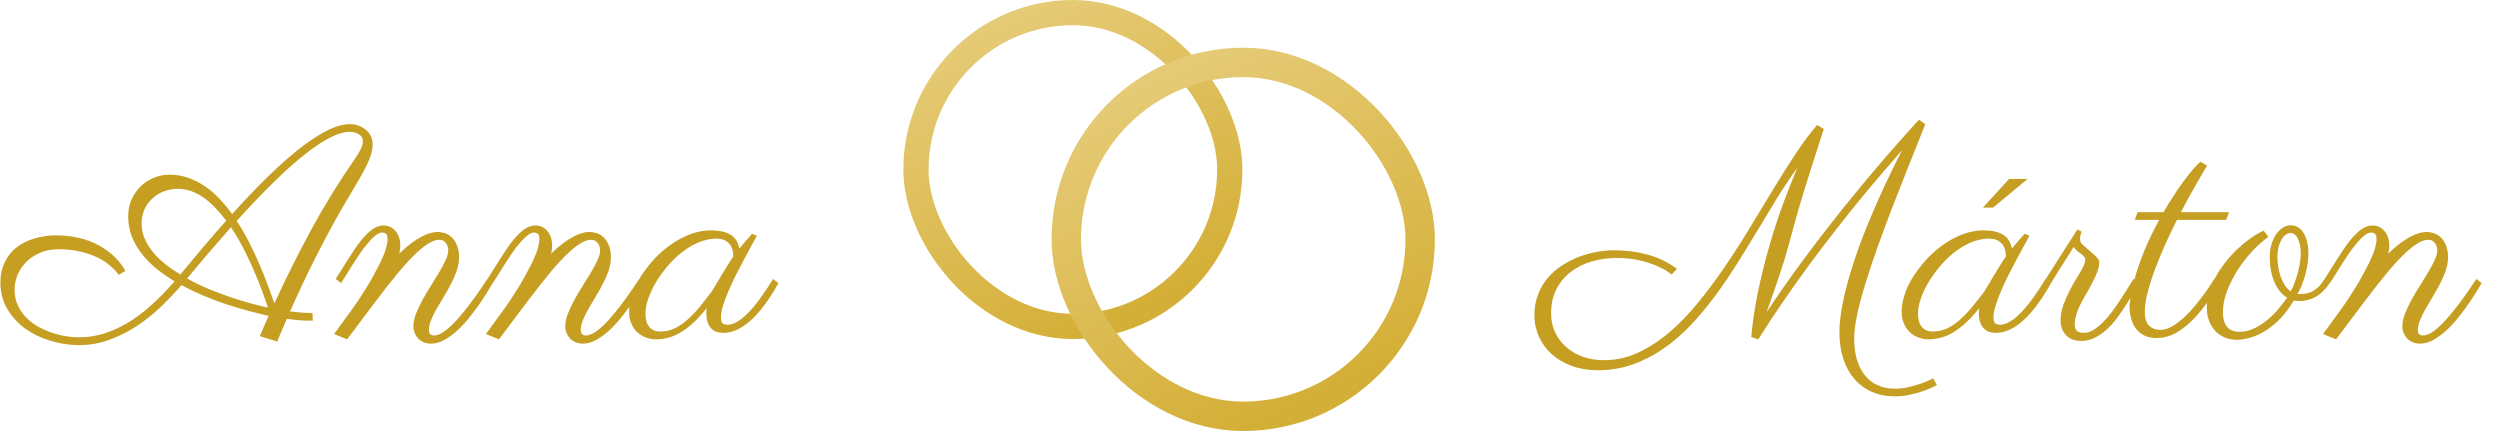 <svg width="1190" height="206" viewBox="0 0 1190 206" fill="none" xmlns="http://www.w3.org/2000/svg">
<path d="M166.617 59.086C167.977 59.086 169.289 59.32 170.555 59.789C171.867 60.211 173.016 60.844 174 61.688C175.031 62.484 175.852 63.492 176.461 64.711C177.07 65.883 177.375 67.219 177.375 68.719C177.375 71.625 176.438 74.93 174.562 78.633C172.688 82.336 170.25 86.672 167.25 91.641C164.016 96.938 160.969 102.234 158.109 107.531C155.25 112.781 152.578 117.867 150.094 122.789C147.656 127.664 145.406 132.281 143.344 136.641C141.328 140.953 139.57 144.82 138.07 148.242C139.945 148.477 141.82 148.664 143.695 148.805C145.57 148.945 147.258 148.992 148.758 148.945L148.898 152.602C148.57 152.602 147.328 152.602 145.172 152.602C143.062 152.555 140.18 152.273 136.523 151.758C135.07 155.133 133.945 157.758 133.148 159.633C132.398 161.508 132.023 162.492 132.023 162.586L123.656 159.984L127.875 150.352C124.734 149.648 121.43 148.828 117.961 147.891C114.492 146.953 110.953 145.898 107.344 144.727C103.781 143.508 100.219 142.148 96.656 140.648C93.094 139.148 89.672 137.508 86.391 135.727C83.344 139.242 80.039 142.711 76.477 146.133C72.914 149.508 69.094 152.555 65.016 155.273C60.938 157.945 56.602 160.102 52.008 161.742C47.461 163.43 42.656 164.273 37.594 164.273C33.094 164.273 28.594 163.594 24.094 162.234C19.641 160.922 15.633 159 12.07 156.469C8.555 153.891 5.695 150.773 3.492 147.117C1.289 143.414 0.188 139.219 0.188 134.531C0.188 130.828 0.891 127.57 2.297 124.758C3.656 121.945 5.531 119.602 7.922 117.727C10.359 115.852 13.195 114.445 16.43 113.508C19.711 112.523 23.227 112.031 26.977 112.031C29.836 112.031 32.789 112.312 35.836 112.875C38.93 113.438 41.93 114.375 44.836 115.688C47.742 117 50.484 118.734 53.062 120.891C55.641 123.047 57.844 125.719 59.672 128.906L56.578 130.875C56.531 130.781 56.25 130.43 55.734 129.82C55.266 129.164 54.539 128.391 53.555 127.5C52.617 126.562 51.398 125.578 49.898 124.547C48.398 123.516 46.594 122.578 44.484 121.734C42.422 120.844 40.008 120.117 37.242 119.555C34.523 118.945 31.43 118.641 27.961 118.641C24.445 118.641 21.375 119.25 18.75 120.469C16.125 121.641 13.922 123.164 12.141 125.039C10.406 126.867 9.094 128.93 8.203 131.227C7.359 133.523 6.938 135.75 6.938 137.906C6.938 140.438 7.383 142.758 8.273 144.867C9.164 146.93 10.359 148.805 11.859 150.492C13.406 152.18 15.188 153.656 17.203 154.922C19.266 156.141 21.422 157.172 23.672 158.016C25.969 158.859 28.289 159.492 30.633 159.914C33.023 160.336 35.344 160.547 37.594 160.547C42.234 160.547 46.688 159.797 50.953 158.297C55.219 156.75 59.25 154.734 63.047 152.25C66.844 149.719 70.406 146.859 73.734 143.672C77.109 140.484 80.227 137.227 83.086 133.898C79.898 131.977 76.945 129.914 74.227 127.711C71.555 125.461 69.234 123.07 67.266 120.539C65.297 117.961 63.75 115.219 62.625 112.312C61.547 109.359 61.008 106.242 61.008 102.961C61.008 100.242 61.5 97.688 62.484 95.297C63.516 92.906 64.898 90.82 66.633 89.039C68.414 87.211 70.5 85.781 72.891 84.75C75.328 83.672 77.93 83.133 80.695 83.133C83.789 83.133 86.719 83.625 89.484 84.609C92.25 85.547 94.875 86.859 97.359 88.547C99.844 90.188 102.164 92.156 104.32 94.453C106.523 96.75 108.586 99.234 110.508 101.906C115.758 96.047 120.984 90.539 126.188 85.383C131.438 80.18 136.477 75.633 141.305 71.742C146.133 67.852 150.68 64.781 154.945 62.531C159.258 60.234 163.148 59.086 166.617 59.086ZM112.688 105.141C114.891 108.516 116.906 112.008 118.734 115.617C120.562 119.227 122.203 122.766 123.656 126.234C125.156 129.703 126.469 133.008 127.594 136.148C128.766 139.242 129.773 141.984 130.617 144.375C136.102 132.422 141.961 120.703 148.195 109.219C154.43 97.734 161.438 86.391 169.219 75.188C170.484 73.312 171.375 71.766 171.891 70.547C172.453 69.281 172.734 68.203 172.734 67.312C172.734 65.812 172.102 64.688 170.836 63.938C169.57 63.141 168.117 62.742 166.477 62.742C161.273 62.742 154.172 66.305 145.172 73.43C136.219 80.508 125.391 91.078 112.688 105.141ZM67.406 106.336C67.406 108.82 67.875 111.188 68.812 113.438C69.75 115.641 71.039 117.773 72.68 119.836C74.32 121.852 76.266 123.773 78.516 125.602C80.766 127.383 83.203 129.07 85.828 130.664C89.344 126.398 92.93 122.109 96.586 117.797C100.242 113.484 103.945 109.219 107.695 105C106.055 102.844 104.344 100.852 102.562 99.023C100.828 97.148 99 95.531 97.078 94.172C95.156 92.812 93.164 91.758 91.102 91.008C89.039 90.258 86.906 89.883 84.703 89.883C82.219 89.883 79.922 90.305 77.812 91.148C75.703 91.992 73.875 93.164 72.328 94.664C70.781 96.117 69.562 97.852 68.672 99.867C67.828 101.836 67.406 103.992 67.406 106.336ZM127.523 146.414C126.867 144.305 125.977 141.75 124.852 138.75C123.773 135.75 122.484 132.539 120.984 129.117C119.531 125.648 117.867 122.109 115.992 118.5C114.164 114.891 112.148 111.445 109.945 108.164C106.711 111.82 103.359 115.664 99.891 119.695C96.422 123.727 92.812 128.016 89.062 132.562C92.344 134.391 95.766 136.055 99.328 137.555C102.938 139.008 106.43 140.32 109.805 141.492C113.227 142.617 116.461 143.602 119.508 144.445C122.602 145.289 125.273 145.945 127.523 146.414ZM218.508 122.508C218.508 124.523 218.156 126.586 217.453 128.695C216.75 130.758 215.859 132.844 214.781 134.953C213.703 137.016 212.555 139.055 211.336 141.07C210.117 143.086 208.969 145.031 207.891 146.906C206.812 148.781 205.922 150.586 205.219 152.32C204.516 154.008 204.164 155.555 204.164 156.961C204.164 158.039 204.398 158.766 204.867 159.141C205.336 159.516 205.852 159.703 206.414 159.703C208.195 159.703 210.188 158.836 212.391 157.102C214.594 155.32 216.82 153.094 219.07 150.422C221.367 147.75 223.641 144.844 225.891 141.703C228.141 138.562 230.18 135.586 232.008 132.773L234.539 134.742C234.164 135.305 233.484 136.43 232.5 138.117C231.516 139.758 230.297 141.656 228.844 143.812C227.391 145.922 225.75 148.148 223.922 150.492C222.141 152.789 220.219 154.922 218.156 156.891C216.094 158.812 213.961 160.406 211.758 161.672C209.602 162.938 207.422 163.57 205.219 163.57C203.953 163.57 202.805 163.359 201.773 162.938C200.742 162.516 199.852 161.93 199.102 161.18C198.398 160.43 197.836 159.562 197.414 158.578C196.992 157.547 196.781 156.469 196.781 155.344C196.781 153.516 197.18 151.547 197.977 149.438C198.82 147.281 199.852 145.078 201.07 142.828C202.289 140.578 203.625 138.328 205.078 136.078C206.531 133.781 207.867 131.602 209.086 129.539C210.305 127.477 211.312 125.578 212.109 123.844C212.953 122.062 213.375 120.539 213.375 119.273C213.375 117.82 212.977 116.602 212.18 115.617C211.43 114.633 210.352 114.141 208.945 114.141C207.445 114.141 205.711 114.773 203.742 116.039C201.773 117.258 199.57 119.062 197.133 121.453C194.695 123.844 192.023 126.797 189.117 130.312C186.258 133.781 183.141 137.742 179.766 142.195C177.844 144.773 175.969 147.258 174.141 149.648C173.344 150.68 172.547 151.734 171.75 152.812C170.953 153.891 170.156 154.969 169.359 156.047C168.562 157.078 167.812 158.062 167.109 159C166.406 159.984 165.773 160.828 165.211 161.531L159.023 159L167.25 147.68C168.422 146.086 169.617 144.375 170.836 142.547C172.055 140.719 173.25 138.844 174.422 136.922C175.641 134.953 176.789 132.984 177.867 131.016C178.945 129.047 179.953 127.125 180.891 125.25C182.25 122.438 183.188 120.117 183.703 118.289C184.219 116.414 184.477 114.914 184.477 113.789C184.477 112.523 184.242 111.703 183.773 111.328C183.305 110.906 182.648 110.695 181.805 110.695C180.914 110.695 179.883 111.164 178.711 112.102C177.586 112.992 176.414 114.164 175.195 115.617C173.977 117.023 172.734 118.641 171.469 120.469C170.25 122.25 169.078 124.031 167.953 125.812C166.828 127.594 165.773 129.281 164.789 130.875C163.805 132.469 162.984 133.758 162.328 134.742L159.797 132.773C162.188 129.023 164.344 125.602 166.266 122.508C168.234 119.367 170.109 116.672 171.891 114.422C173.719 112.172 175.477 110.438 177.164 109.219C178.898 107.953 180.727 107.32 182.648 107.32C183.68 107.32 184.664 107.531 185.602 107.953C186.586 108.375 187.43 109.008 188.133 109.852C188.883 110.648 189.469 111.633 189.891 112.805C190.312 113.977 190.523 115.336 190.523 116.883C190.523 118.102 190.383 119.367 190.102 120.68C192.164 118.664 194.086 117 195.867 115.688C197.648 114.375 199.289 113.344 200.789 112.594C202.289 111.797 203.672 111.234 204.938 110.906C206.203 110.578 207.352 110.414 208.383 110.414C209.273 110.414 210.305 110.578 211.477 110.906C212.648 111.234 213.75 111.844 214.781 112.734C215.812 113.625 216.68 114.867 217.383 116.461C218.133 118.008 218.508 120.023 218.508 122.508ZM290.789 122.508C290.789 124.523 290.438 126.586 289.734 128.695C289.031 130.758 288.141 132.844 287.062 134.953C285.984 137.016 284.836 139.055 283.617 141.07C282.398 143.086 281.25 145.031 280.172 146.906C279.094 148.781 278.203 150.586 277.5 152.32C276.797 154.008 276.445 155.555 276.445 156.961C276.445 158.039 276.68 158.766 277.148 159.141C277.617 159.516 278.133 159.703 278.695 159.703C280.477 159.703 282.469 158.836 284.672 157.102C286.875 155.32 289.102 153.094 291.352 150.422C293.648 147.75 295.922 144.844 298.172 141.703C300.422 138.562 302.461 135.586 304.289 132.773L306.82 134.742C306.445 135.305 305.766 136.43 304.781 138.117C303.797 139.758 302.578 141.656 301.125 143.812C299.672 145.922 298.031 148.148 296.203 150.492C294.422 152.789 292.5 154.922 290.438 156.891C288.375 158.812 286.242 160.406 284.039 161.672C281.883 162.938 279.703 163.57 277.5 163.57C276.234 163.57 275.086 163.359 274.055 162.938C273.023 162.516 272.133 161.93 271.383 161.18C270.68 160.43 270.117 159.562 269.695 158.578C269.273 157.547 269.062 156.469 269.062 155.344C269.062 153.516 269.461 151.547 270.258 149.438C271.102 147.281 272.133 145.078 273.352 142.828C274.57 140.578 275.906 138.328 277.359 136.078C278.812 133.781 280.148 131.602 281.367 129.539C282.586 127.477 283.594 125.578 284.391 123.844C285.234 122.062 285.656 120.539 285.656 119.273C285.656 117.82 285.258 116.602 284.461 115.617C283.711 114.633 282.633 114.141 281.227 114.141C279.727 114.141 277.992 114.773 276.023 116.039C274.055 117.258 271.852 119.062 269.414 121.453C266.977 123.844 264.305 126.797 261.398 130.312C258.539 133.781 255.422 137.742 252.047 142.195C250.125 144.773 248.25 147.258 246.422 149.648C245.625 150.68 244.828 151.734 244.031 152.812C243.234 153.891 242.438 154.969 241.641 156.047C240.844 157.078 240.094 158.062 239.391 159C238.688 159.984 238.055 160.828 237.492 161.531L231.305 159L239.531 147.68C240.703 146.086 241.898 144.375 243.117 142.547C244.336 140.719 245.531 138.844 246.703 136.922C247.922 134.953 249.07 132.984 250.148 131.016C251.227 129.047 252.234 127.125 253.172 125.25C254.531 122.438 255.469 120.117 255.984 118.289C256.5 116.414 256.758 114.914 256.758 113.789C256.758 112.523 256.523 111.703 256.055 111.328C255.586 110.906 254.93 110.695 254.086 110.695C253.195 110.695 252.164 111.164 250.992 112.102C249.867 112.992 248.695 114.164 247.477 115.617C246.258 117.023 245.016 118.641 243.75 120.469C242.531 122.25 241.359 124.031 240.234 125.812C239.109 127.594 238.055 129.281 237.07 130.875C236.086 132.469 235.266 133.758 234.609 134.742L232.078 132.773C234.469 129.023 236.625 125.602 238.547 122.508C240.516 119.367 242.391 116.672 244.172 114.422C246 112.172 247.758 110.438 249.445 109.219C251.18 107.953 253.008 107.32 254.93 107.32C255.961 107.32 256.945 107.531 257.883 107.953C258.867 108.375 259.711 109.008 260.414 109.852C261.164 110.648 261.75 111.633 262.172 112.805C262.594 113.977 262.805 115.336 262.805 116.883C262.805 118.102 262.664 119.367 262.383 120.68C264.445 118.664 266.367 117 268.148 115.688C269.93 114.375 271.57 113.344 273.07 112.594C274.57 111.797 275.953 111.234 277.219 110.906C278.484 110.578 279.633 110.414 280.664 110.414C281.555 110.414 282.586 110.578 283.758 110.906C284.93 111.234 286.031 111.844 287.062 112.734C288.094 113.625 288.961 114.867 289.664 116.461C290.414 118.008 290.789 120.023 290.789 122.508ZM360.258 112.242C359.648 113.461 358.781 115.055 357.656 117.023C356.578 118.992 355.406 121.172 354.141 123.562C352.875 125.906 351.586 128.367 350.273 130.945C349.008 133.523 347.836 136.055 346.758 138.539C345.727 140.977 344.859 143.297 344.156 145.5C343.5 147.656 343.172 149.484 343.172 150.984C343.172 152.484 343.453 153.469 344.016 153.938C344.625 154.359 345.398 154.57 346.336 154.57C347.695 154.57 349.078 154.172 350.484 153.375C351.938 152.578 353.344 151.547 354.703 150.281C356.109 149.016 357.469 147.586 358.781 145.992C360.094 144.398 361.312 142.805 362.438 141.211C363.609 139.57 364.664 138.023 365.602 136.57C366.539 135.07 367.336 133.805 367.992 132.773L370.523 134.742C369.727 136.242 368.789 137.859 367.711 139.594C366.633 141.328 365.438 143.086 364.125 144.867C362.859 146.602 361.477 148.289 359.977 149.93C358.477 151.57 356.883 153.023 355.195 154.289C353.555 155.555 351.82 156.562 349.992 157.312C348.164 158.062 346.289 158.438 344.367 158.438C341.555 158.438 339.492 157.594 338.18 155.906C336.867 154.219 336.211 152.039 336.211 149.367C336.211 149.18 336.211 148.781 336.211 148.172C336.258 147.516 336.328 147 336.422 146.625C334.078 149.578 331.828 152.016 329.672 153.938C327.562 155.859 325.5 157.383 323.484 158.508C321.516 159.633 319.594 160.406 317.719 160.828C315.891 161.297 314.133 161.531 312.445 161.531C310.664 161.531 308.977 161.227 307.383 160.617C305.836 160.055 304.477 159.211 303.305 158.086C302.086 156.961 301.148 155.578 300.492 153.938C299.789 152.297 299.438 150.398 299.438 148.242C299.438 145.57 300.047 142.523 301.266 139.102C302.438 135.633 304.547 131.906 307.594 127.922C310.172 124.5 312.844 121.617 315.609 119.273C318.422 116.93 321.164 115.055 323.836 113.648C326.555 112.195 329.133 111.164 331.57 110.555C334.008 109.945 336.188 109.641 338.109 109.641C342.422 109.641 345.68 110.367 347.883 111.82C350.086 113.227 351.422 115.406 351.891 118.359C352.828 117.188 353.812 116.016 354.844 114.844C355.875 113.672 356.93 112.477 358.008 111.258L360.258 112.242ZM338.672 138.961C339.281 137.977 340.031 136.734 340.922 135.234C341.812 133.688 342.75 132.117 343.734 130.523C344.719 128.883 345.68 127.312 346.617 125.812C347.555 124.312 348.375 123.047 349.078 122.016C349.078 121.594 349.008 120.914 348.867 119.977C348.773 119.039 348.469 118.102 347.953 117.164C347.438 116.18 346.617 115.336 345.492 114.633C344.367 113.93 342.797 113.578 340.781 113.578C339.328 113.578 337.688 113.812 335.859 114.281C334.078 114.703 332.156 115.453 330.094 116.531C328.078 117.562 325.992 118.945 323.836 120.68C321.68 122.414 319.523 124.57 317.367 127.148C314.133 131.039 311.625 134.953 309.844 138.891C308.109 142.781 307.242 146.297 307.242 149.438C307.242 152.109 307.852 154.172 309.07 155.625C310.289 157.078 312.023 157.805 314.273 157.805C316.852 157.805 319.266 157.242 321.516 156.117C323.766 154.945 325.875 153.445 327.844 151.617C329.812 149.789 331.688 147.773 333.469 145.57C335.25 143.32 336.984 141.117 338.672 138.961Z" fill="#C59E22"/>
<path d="M921.977 183.258C921.836 183.352 921.203 183.68 920.078 184.242C918.953 184.805 917.477 185.414 915.648 186.07C913.82 186.727 911.734 187.312 909.391 187.828C907.047 188.391 904.609 188.672 902.078 188.672C897.953 188.672 894.25 187.945 890.969 186.492C887.688 185.039 884.898 182.977 882.602 180.305C880.352 177.68 878.617 174.492 877.398 170.742C876.18 167.039 875.57 162.914 875.57 158.367C875.57 154.008 876.109 149.227 877.188 144.023C878.266 138.773 879.672 133.383 881.406 127.852C883.141 122.32 885.086 116.789 887.242 111.258C889.445 105.727 891.648 100.477 893.852 95.508C896.102 90.492 898.234 85.922 900.25 81.797C902.266 77.625 904 74.156 905.453 71.391C902.828 74.391 899.828 77.859 896.453 81.797C893.078 85.688 889.469 89.977 885.625 94.664C881.828 99.305 877.867 104.273 873.742 109.57C869.617 114.82 865.445 120.305 861.227 126.023C857.055 131.695 852.906 137.531 848.781 143.531C844.656 149.484 840.719 155.484 836.969 161.531L833.594 160.406C834.297 152.766 835.445 145.195 837.039 137.695C838.68 130.148 840.508 122.906 842.523 115.969C844.586 108.984 846.742 102.445 848.992 96.352C851.289 90.211 853.469 84.727 855.531 79.898C852.391 84.211 849.25 88.898 846.109 93.961C843.016 98.977 839.875 104.156 836.688 109.5C833.5 114.797 830.219 120.141 826.844 125.531C823.469 130.875 819.953 136.031 816.297 141C812.641 145.922 808.773 150.539 804.695 154.852C800.664 159.117 796.352 162.82 791.758 165.961C787.211 169.148 782.336 171.656 777.133 173.484C771.977 175.312 766.445 176.227 760.539 176.227C755.992 176.227 751.867 175.547 748.164 174.188C744.461 172.828 741.273 170.953 738.602 168.562C735.977 166.219 733.961 163.453 732.555 160.266C731.102 157.078 730.375 153.633 730.375 149.93C730.375 146.32 730.961 143.062 732.133 140.156C733.258 137.203 734.781 134.602 736.703 132.352C738.625 130.055 740.852 128.086 743.383 126.445C745.961 124.758 748.656 123.375 751.469 122.297C754.281 121.219 757.117 120.422 759.977 119.906C762.883 119.391 765.648 119.133 768.273 119.133C773.711 119.133 778.914 119.789 783.883 121.102C788.852 122.367 793.633 124.641 798.227 127.922L795.766 130.664C795.719 130.617 795.109 130.195 793.938 129.398C792.766 128.555 791.078 127.641 788.875 126.656C786.672 125.672 783.93 124.781 780.648 123.984C777.414 123.188 773.711 122.789 769.539 122.789C765.508 122.789 761.594 123.328 757.797 124.406C754.047 125.484 750.719 127.125 747.812 129.328C744.953 131.484 742.656 134.227 740.922 137.555C739.188 140.836 738.32 144.703 738.32 149.156C738.32 152.344 738.93 155.297 740.148 158.016C741.414 160.734 743.148 163.078 745.352 165.047C747.555 167.062 750.203 168.633 753.297 169.758C756.391 170.883 759.812 171.445 763.562 171.445C769.188 171.445 774.578 170.25 779.734 167.859C784.891 165.469 789.859 162.234 794.641 158.156C799.422 154.078 804.016 149.32 808.422 143.883C812.875 138.445 817.141 132.703 821.219 126.656C825.344 120.609 829.328 114.398 833.172 108.023C837.016 101.648 840.742 95.508 844.352 89.602C847.961 83.648 851.477 78.094 854.898 72.938C858.32 67.734 861.672 63.258 864.953 59.508L868.117 61.406C866.055 67.688 864.273 73.219 862.773 78C861.273 82.734 859.961 86.906 858.836 90.516C857.758 94.125 856.82 97.242 856.023 99.867C855.273 102.492 854.617 104.836 854.055 106.898C853.492 108.961 852.977 110.836 852.508 112.523C852.086 114.164 851.641 115.805 851.172 117.445C850.75 119.086 850.258 120.82 849.695 122.648C849.133 124.477 848.453 126.609 847.656 129.047C846.859 131.438 845.922 134.227 844.844 137.414C843.766 140.555 842.453 144.281 840.906 148.594C844.844 142.641 848.875 136.781 853 131.016C857.172 125.25 861.32 119.672 865.445 114.281C869.57 108.891 873.602 103.734 877.539 98.812C881.523 93.891 885.273 89.32 888.789 85.102C892.352 80.883 895.609 77.062 898.562 73.641C901.562 70.172 904.164 67.219 906.367 64.781C908.57 62.344 910.281 60.445 911.5 59.086C912.766 57.727 913.422 57.023 913.469 56.977L916.422 59.156C913.656 66 910.914 72.867 908.195 79.758C905.477 86.602 902.852 93.281 900.32 99.797C897.836 106.312 895.516 112.594 893.359 118.641C891.203 124.688 889.328 130.359 887.734 135.656C886.141 140.906 884.875 145.711 883.938 150.07C883.047 154.383 882.602 158.086 882.602 161.18C882.602 164.836 883.023 168.141 883.867 171.094C884.758 174.047 886.023 176.555 887.664 178.617C889.305 180.68 891.32 182.25 893.711 183.328C896.148 184.453 898.891 185.016 901.938 185.016C904.234 185.016 906.461 184.758 908.617 184.242C910.82 183.727 912.766 183.164 914.453 182.555C916.141 181.945 917.5 181.383 918.531 180.867C919.562 180.352 920.102 180.094 920.148 180.094L921.977 183.258ZM965.992 112.242C965.383 113.461 964.516 115.055 963.391 117.023C962.312 118.992 961.141 121.172 959.875 123.562C958.609 125.906 957.32 128.367 956.008 130.945C954.742 133.523 953.57 136.055 952.492 138.539C951.461 140.977 950.594 143.297 949.891 145.5C949.234 147.656 948.906 149.484 948.906 150.984C948.906 152.484 949.188 153.469 949.75 153.938C950.359 154.359 951.133 154.57 952.07 154.57C953.43 154.57 954.812 154.172 956.219 153.375C957.672 152.578 959.078 151.547 960.438 150.281C961.844 149.016 963.203 147.586 964.516 145.992C965.828 144.398 967.047 142.805 968.172 141.211C969.344 139.57 970.398 138.023 971.336 136.57C972.273 135.07 973.07 133.805 973.727 132.773L976.258 134.742C975.461 136.242 974.523 137.859 973.445 139.594C972.367 141.328 971.172 143.086 969.859 144.867C968.594 146.602 967.211 148.289 965.711 149.93C964.211 151.57 962.617 153.023 960.93 154.289C959.289 155.555 957.555 156.562 955.727 157.312C953.898 158.062 952.023 158.438 950.102 158.438C947.289 158.438 945.227 157.594 943.914 155.906C942.602 154.219 941.945 152.039 941.945 149.367C941.945 149.18 941.945 148.781 941.945 148.172C941.992 147.516 942.062 147 942.156 146.625C939.812 149.578 937.562 152.016 935.406 153.938C933.297 155.859 931.234 157.383 929.219 158.508C927.25 159.633 925.328 160.406 923.453 160.828C921.625 161.297 919.867 161.531 918.18 161.531C916.398 161.531 914.711 161.227 913.117 160.617C911.57 160.055 910.211 159.211 909.039 158.086C907.82 156.961 906.883 155.578 906.227 153.938C905.523 152.297 905.172 150.398 905.172 148.242C905.172 145.57 905.781 142.523 907 139.102C908.172 135.633 910.281 131.906 913.328 127.922C915.906 124.5 918.578 121.617 921.344 119.273C924.156 116.93 926.898 115.055 929.57 113.648C932.289 112.195 934.867 111.164 937.305 110.555C939.742 109.945 941.922 109.641 943.844 109.641C948.156 109.641 951.414 110.367 953.617 111.82C955.82 113.227 957.156 115.406 957.625 118.359C958.562 117.188 959.547 116.016 960.578 114.844C961.609 113.672 962.664 112.477 963.742 111.258L965.992 112.242ZM944.406 138.961C945.016 137.977 945.766 136.734 946.656 135.234C947.547 133.688 948.484 132.117 949.469 130.523C950.453 128.883 951.414 127.312 952.352 125.812C953.289 124.312 954.109 123.047 954.812 122.016C954.812 121.594 954.742 120.914 954.602 119.977C954.508 119.039 954.203 118.102 953.688 117.164C953.172 116.18 952.352 115.336 951.227 114.633C950.102 113.93 948.531 113.578 946.516 113.578C945.062 113.578 943.422 113.812 941.594 114.281C939.812 114.703 937.891 115.453 935.828 116.531C933.812 117.562 931.727 118.945 929.57 120.68C927.414 122.414 925.258 124.57 923.102 127.148C919.867 131.039 917.359 134.953 915.578 138.891C913.844 142.781 912.977 146.297 912.977 149.438C912.977 152.109 913.586 154.172 914.805 155.625C916.023 157.078 917.758 157.805 920.008 157.805C922.586 157.805 925 157.242 927.25 156.117C929.5 154.945 931.609 153.445 933.578 151.617C935.547 149.789 937.422 147.773 939.203 145.57C940.984 143.32 942.719 141.117 944.406 138.961ZM948.695 98.812H943.844L956.359 85.172H965.148L948.695 98.812ZM1018.16 134.742C1017.46 135.773 1016.62 137.18 1015.63 138.961C1014.7 140.695 1013.59 142.594 1012.33 144.656C1011.06 146.672 1009.66 148.734 1008.11 150.844C1006.61 152.953 1004.95 154.852 1003.12 156.539C1001.34 158.227 999.391 159.609 997.281 160.688C995.172 161.766 992.922 162.305 990.531 162.305C989.219 162.305 987.977 162.094 986.805 161.672C985.633 161.297 984.602 160.688 983.711 159.844C982.82 159 982.117 157.969 981.602 156.75C981.086 155.484 980.828 154.008 980.828 152.32C980.828 150.023 981.273 147.633 982.164 145.148C983.102 142.617 984.18 140.18 985.398 137.836C986.617 135.492 987.836 133.359 989.055 131.438C990.273 129.469 991.164 127.898 991.727 126.727C992.289 125.555 992.57 124.547 992.57 123.703C992.57 123.094 992.359 122.555 991.938 122.086C991.562 121.617 991.07 121.172 990.461 120.75C989.898 120.281 989.289 119.812 988.633 119.344C988.023 118.828 987.508 118.219 987.086 117.516C985.914 119.391 984.719 121.289 983.5 123.211C982.422 124.852 981.25 126.703 979.984 128.766C978.719 130.781 977.5 132.773 976.328 134.742L973.797 132.773L988.844 109.219L990.883 110.273C990.789 110.555 990.625 111 990.391 111.609C990.203 112.219 990.109 112.875 990.109 113.578C990.109 114.094 990.18 114.609 990.32 115.125C990.508 115.594 990.859 116.039 991.375 116.461C993.25 118.148 994.727 119.461 995.805 120.398C996.883 121.289 997.656 122.016 998.125 122.578C998.641 123.094 998.945 123.539 999.039 123.914C999.18 124.242 999.25 124.688 999.25 125.25C999.25 125.812 999.156 126.492 998.969 127.289C998.781 128.086 998.453 129.047 997.984 130.172C997.562 131.297 996.953 132.633 996.156 134.18C995.406 135.68 994.445 137.438 993.273 139.453C992.57 140.672 991.867 141.914 991.164 143.18C990.508 144.398 989.898 145.641 989.336 146.906C988.82 148.172 988.398 149.438 988.07 150.703C987.742 151.969 987.578 153.188 987.578 154.359C987.578 155.25 987.695 155.977 987.93 156.539C988.211 157.055 988.562 157.453 988.984 157.734C989.406 158.016 989.852 158.203 990.32 158.297C990.836 158.391 991.328 158.438 991.797 158.438C993.344 158.438 994.867 157.992 996.367 157.102C997.914 156.164 999.414 154.969 1000.87 153.516C1002.37 152.062 1003.8 150.422 1005.16 148.594C1006.56 146.719 1007.9 144.82 1009.16 142.898C1010.43 140.977 1011.6 139.148 1012.68 137.414C1013.76 135.633 1014.72 134.086 1015.56 132.773L1018.16 134.742ZM1029.84 100.992C1030.3 100.195 1031.12 98.812 1032.3 96.844C1033.52 94.875 1034.92 92.695 1036.52 90.305C1038.16 87.914 1039.91 85.523 1041.79 83.133C1043.71 80.695 1045.59 78.633 1047.41 76.945L1050.58 78.844C1048.56 82.172 1046.5 85.711 1044.39 89.461C1042.28 93.164 1040.2 97.008 1038.13 100.992H1061.05L1059.65 104.648H1036.23C1034.12 108.867 1032.13 113.062 1030.26 117.234C1028.43 121.406 1026.81 125.391 1025.41 129.188C1024 132.984 1022.9 136.547 1022.1 139.875C1021.3 143.156 1020.91 146.016 1020.91 148.453C1020.91 151.5 1021.61 153.703 1023.02 155.062C1024.42 156.375 1026.16 157.031 1028.22 157.031C1030.05 157.031 1031.92 156.492 1033.84 155.414C1035.77 154.289 1037.64 152.883 1039.47 151.195C1041.34 149.508 1043.1 147.656 1044.74 145.641C1046.43 143.625 1047.91 141.727 1049.17 139.945C1050.48 138.164 1051.56 136.617 1052.41 135.305C1053.25 133.945 1053.77 133.102 1053.95 132.773L1056.55 134.742C1054.91 137.461 1053.06 140.344 1051 143.391C1048.94 146.438 1046.64 149.273 1044.11 151.898C1041.62 154.477 1038.91 156.633 1035.95 158.367C1033 160.055 1029.81 160.898 1026.39 160.898C1024.28 160.898 1022.43 160.523 1020.84 159.773C1019.29 159.023 1017.98 157.992 1016.9 156.68C1015.82 155.32 1015.02 153.727 1014.51 151.898C1013.95 150.07 1013.66 148.078 1013.66 145.922C1013.66 144.516 1013.9 142.523 1014.37 139.945C1014.79 137.367 1015.54 134.32 1016.62 130.805C1017.7 127.242 1019.12 123.258 1020.91 118.852C1022.73 114.445 1025.03 109.711 1027.8 104.648H1016.12L1017.53 100.992H1029.84ZM1093.61 139.875C1093.8 139.922 1093.98 139.945 1094.17 139.945C1094.36 139.945 1094.57 139.945 1094.8 139.945C1096.12 139.945 1097.31 139.828 1098.39 139.594C1099.47 139.312 1100.45 138.891 1101.34 138.328C1102.28 137.766 1103.17 137.039 1104.02 136.148C1104.86 135.211 1105.68 134.086 1106.48 132.773L1109.01 134.742C1106.76 137.93 1104.44 140.156 1102.05 141.422C1099.66 142.688 1097.12 143.32 1094.45 143.32C1093.47 143.32 1092.6 143.227 1091.85 143.039C1089.84 146.414 1087.68 149.297 1085.38 151.688C1083.09 154.031 1080.74 155.953 1078.35 157.453C1075.96 158.953 1073.59 160.031 1071.25 160.688C1068.91 161.391 1066.73 161.742 1064.71 161.742C1062.65 161.742 1060.73 161.367 1058.95 160.617C1057.21 159.914 1055.71 158.883 1054.45 157.523C1053.18 156.164 1052.2 154.547 1051.49 152.672C1050.79 150.797 1050.44 148.688 1050.44 146.344C1050.44 144 1050.81 141.609 1051.56 139.172C1052.31 136.734 1053.32 134.32 1054.59 131.93C1055.9 129.539 1057.42 127.242 1059.16 125.039C1060.89 122.789 1062.77 120.703 1064.78 118.781C1066.8 116.859 1068.88 115.125 1071.04 113.578C1073.2 112.031 1075.35 110.766 1077.51 109.781L1079.76 112.734C1077.27 114.516 1074.74 116.766 1072.16 119.484C1069.63 122.203 1067.31 125.18 1065.2 128.414C1063.14 131.648 1061.43 135.023 1060.07 138.539C1058.76 142.008 1058.1 145.383 1058.1 148.664C1058.1 151.617 1058.76 153.914 1060.07 155.555C1061.38 157.148 1063.38 157.945 1066.05 157.945C1068.11 157.945 1070.15 157.523 1072.16 156.68C1074.18 155.836 1076.15 154.688 1078.07 153.234C1079.99 151.781 1081.84 150.07 1083.62 148.102C1085.41 146.086 1087.09 143.953 1088.69 141.703C1087.33 140.906 1086.13 139.852 1085.1 138.539C1084.07 137.18 1083.2 135.656 1082.5 133.969C1081.8 132.234 1081.26 130.383 1080.88 128.414C1080.55 126.445 1080.39 124.43 1080.39 122.367C1080.39 120.305 1080.65 118.359 1081.16 116.531C1081.68 114.703 1082.38 113.109 1083.27 111.75C1084.21 110.344 1085.29 109.242 1086.51 108.445C1087.73 107.648 1089.06 107.25 1090.52 107.25C1091.83 107.25 1093 107.602 1094.03 108.305C1095.06 108.961 1095.93 109.898 1096.63 111.117C1097.34 112.289 1097.88 113.695 1098.25 115.336C1098.62 116.977 1098.81 118.734 1098.81 120.609C1098.81 122.016 1098.7 123.562 1098.46 125.25C1098.23 126.938 1097.88 128.648 1097.41 130.383C1096.98 132.07 1096.45 133.758 1095.79 135.445C1095.18 137.086 1094.45 138.562 1093.61 139.875ZM1084.05 122.367C1084.05 123.727 1084.16 125.203 1084.4 126.797C1084.63 128.391 1085.01 129.938 1085.52 131.438C1086.04 132.938 1086.7 134.344 1087.49 135.656C1088.29 136.922 1089.27 137.93 1090.45 138.68C1091.29 137.039 1091.99 135.375 1092.55 133.688C1093.16 131.953 1093.66 130.289 1094.03 128.695C1094.45 127.102 1094.73 125.625 1094.88 124.266C1095.06 122.859 1095.16 121.641 1095.16 120.609C1095.16 119.203 1095.04 117.914 1094.8 116.742C1094.57 115.57 1094.24 114.562 1093.82 113.719C1093.45 112.828 1092.95 112.148 1092.34 111.68C1091.78 111.164 1091.15 110.906 1090.45 110.906C1089.51 110.906 1088.64 111.234 1087.84 111.891C1087.05 112.5 1086.37 113.344 1085.8 114.422C1085.24 115.453 1084.8 116.672 1084.47 118.078C1084.19 119.438 1084.05 120.867 1084.05 122.367ZM1165.26 122.508C1165.26 124.523 1164.91 126.586 1164.2 128.695C1163.5 130.758 1162.61 132.844 1161.53 134.953C1160.45 137.016 1159.3 139.055 1158.09 141.07C1156.87 143.086 1155.72 145.031 1154.64 146.906C1153.56 148.781 1152.67 150.586 1151.97 152.32C1151.27 154.008 1150.91 155.555 1150.91 156.961C1150.91 158.039 1151.15 158.766 1151.62 159.141C1152.09 159.516 1152.6 159.703 1153.16 159.703C1154.95 159.703 1156.94 158.836 1159.14 157.102C1161.34 155.32 1163.57 153.094 1165.82 150.422C1168.12 147.75 1170.39 144.844 1172.64 141.703C1174.89 138.562 1176.93 135.586 1178.76 132.773L1181.29 134.742C1180.91 135.305 1180.23 136.43 1179.25 138.117C1178.27 139.758 1177.05 141.656 1175.59 143.812C1174.14 145.922 1172.5 148.148 1170.67 150.492C1168.89 152.789 1166.97 154.922 1164.91 156.891C1162.84 158.812 1160.71 160.406 1158.51 161.672C1156.35 162.938 1154.17 163.57 1151.97 163.57C1150.7 163.57 1149.55 163.359 1148.52 162.938C1147.49 162.516 1146.6 161.93 1145.85 161.18C1145.15 160.43 1144.59 159.562 1144.16 158.578C1143.74 157.547 1143.53 156.469 1143.53 155.344C1143.53 153.516 1143.93 151.547 1144.73 149.438C1145.57 147.281 1146.6 145.078 1147.82 142.828C1149.04 140.578 1150.38 138.328 1151.83 136.078C1153.28 133.781 1154.62 131.602 1155.84 129.539C1157.05 127.477 1158.06 125.578 1158.86 123.844C1159.7 122.062 1160.12 120.539 1160.12 119.273C1160.12 117.82 1159.73 116.602 1158.93 115.617C1158.18 114.633 1157.1 114.141 1155.7 114.141C1154.2 114.141 1152.46 114.773 1150.49 116.039C1148.52 117.258 1146.32 119.062 1143.88 121.453C1141.45 123.844 1138.77 126.797 1135.87 130.312C1133.01 133.781 1129.89 137.742 1126.52 142.195C1124.59 144.773 1122.72 147.258 1120.89 149.648C1120.09 150.68 1119.3 151.734 1118.5 152.812C1117.7 153.891 1116.91 154.969 1116.11 156.047C1115.31 157.078 1114.56 158.062 1113.86 159C1113.16 159.984 1112.52 160.828 1111.96 161.531L1105.77 159L1114 147.68C1115.17 146.086 1116.37 144.375 1117.59 142.547C1118.8 140.719 1120 138.844 1121.17 136.922C1122.39 134.953 1123.54 132.984 1124.62 131.016C1125.7 129.047 1126.7 127.125 1127.64 125.25C1129 122.438 1129.94 120.117 1130.45 118.289C1130.97 116.414 1131.23 114.914 1131.23 113.789C1131.23 112.523 1130.99 111.703 1130.52 111.328C1130.05 110.906 1129.4 110.695 1128.55 110.695C1127.66 110.695 1126.63 111.164 1125.46 112.102C1124.34 112.992 1123.16 114.164 1121.95 115.617C1120.73 117.023 1119.48 118.641 1118.22 120.469C1117 122.25 1115.83 124.031 1114.7 125.812C1113.58 127.594 1112.52 129.281 1111.54 130.875C1110.55 132.469 1109.73 133.758 1109.08 134.742L1106.55 132.773C1108.94 129.023 1111.09 125.602 1113.02 122.508C1114.98 119.367 1116.86 116.672 1118.64 114.422C1120.47 112.172 1122.23 110.438 1123.91 109.219C1125.65 107.953 1127.48 107.32 1129.4 107.32C1130.43 107.32 1131.41 107.531 1132.35 107.953C1133.34 108.375 1134.18 109.008 1134.88 109.852C1135.63 110.648 1136.22 111.633 1136.64 112.805C1137.06 113.977 1137.27 115.336 1137.27 116.883C1137.27 118.102 1137.13 119.367 1136.85 120.68C1138.91 118.664 1140.84 117 1142.62 115.688C1144.4 114.375 1146.04 113.344 1147.54 112.594C1149.04 111.797 1150.42 111.234 1151.69 110.906C1152.95 110.578 1154.1 110.414 1155.13 110.414C1156.02 110.414 1157.05 110.578 1158.23 110.906C1159.4 111.234 1160.5 111.844 1161.53 112.734C1162.56 113.625 1163.43 114.867 1164.13 116.461C1164.88 118.008 1165.26 120.023 1165.26 122.508Z" fill="#C59E22"/>
<rect x="436" y="6" width="149.369" height="149.369" rx="74.684" stroke="url(#paint0_linear)" stroke-width="12"/>
<rect x="507.548" y="29.705" width="168.452" height="168.452" rx="84.226" stroke="url(#paint1_linear)" stroke-width="14"/>
<defs>
<linearGradient id="paint0_linear" x1="547.58" y1="143.934" x2="481.897" y2="5.676" gradientUnits="userSpaceOnUse">
<stop stop-color="#D4AF37"/>
<stop offset="1" stop-color="#E6CB77"/>
</linearGradient>
<linearGradient id="paint1_linear" x1="633.49" y1="185.445" x2="559.226" y2="29.123" gradientUnits="userSpaceOnUse">
<stop stop-color="#D4AF37"/>
<stop offset="1" stop-color="#E6CB77"/>
</linearGradient>
</defs>
</svg>

